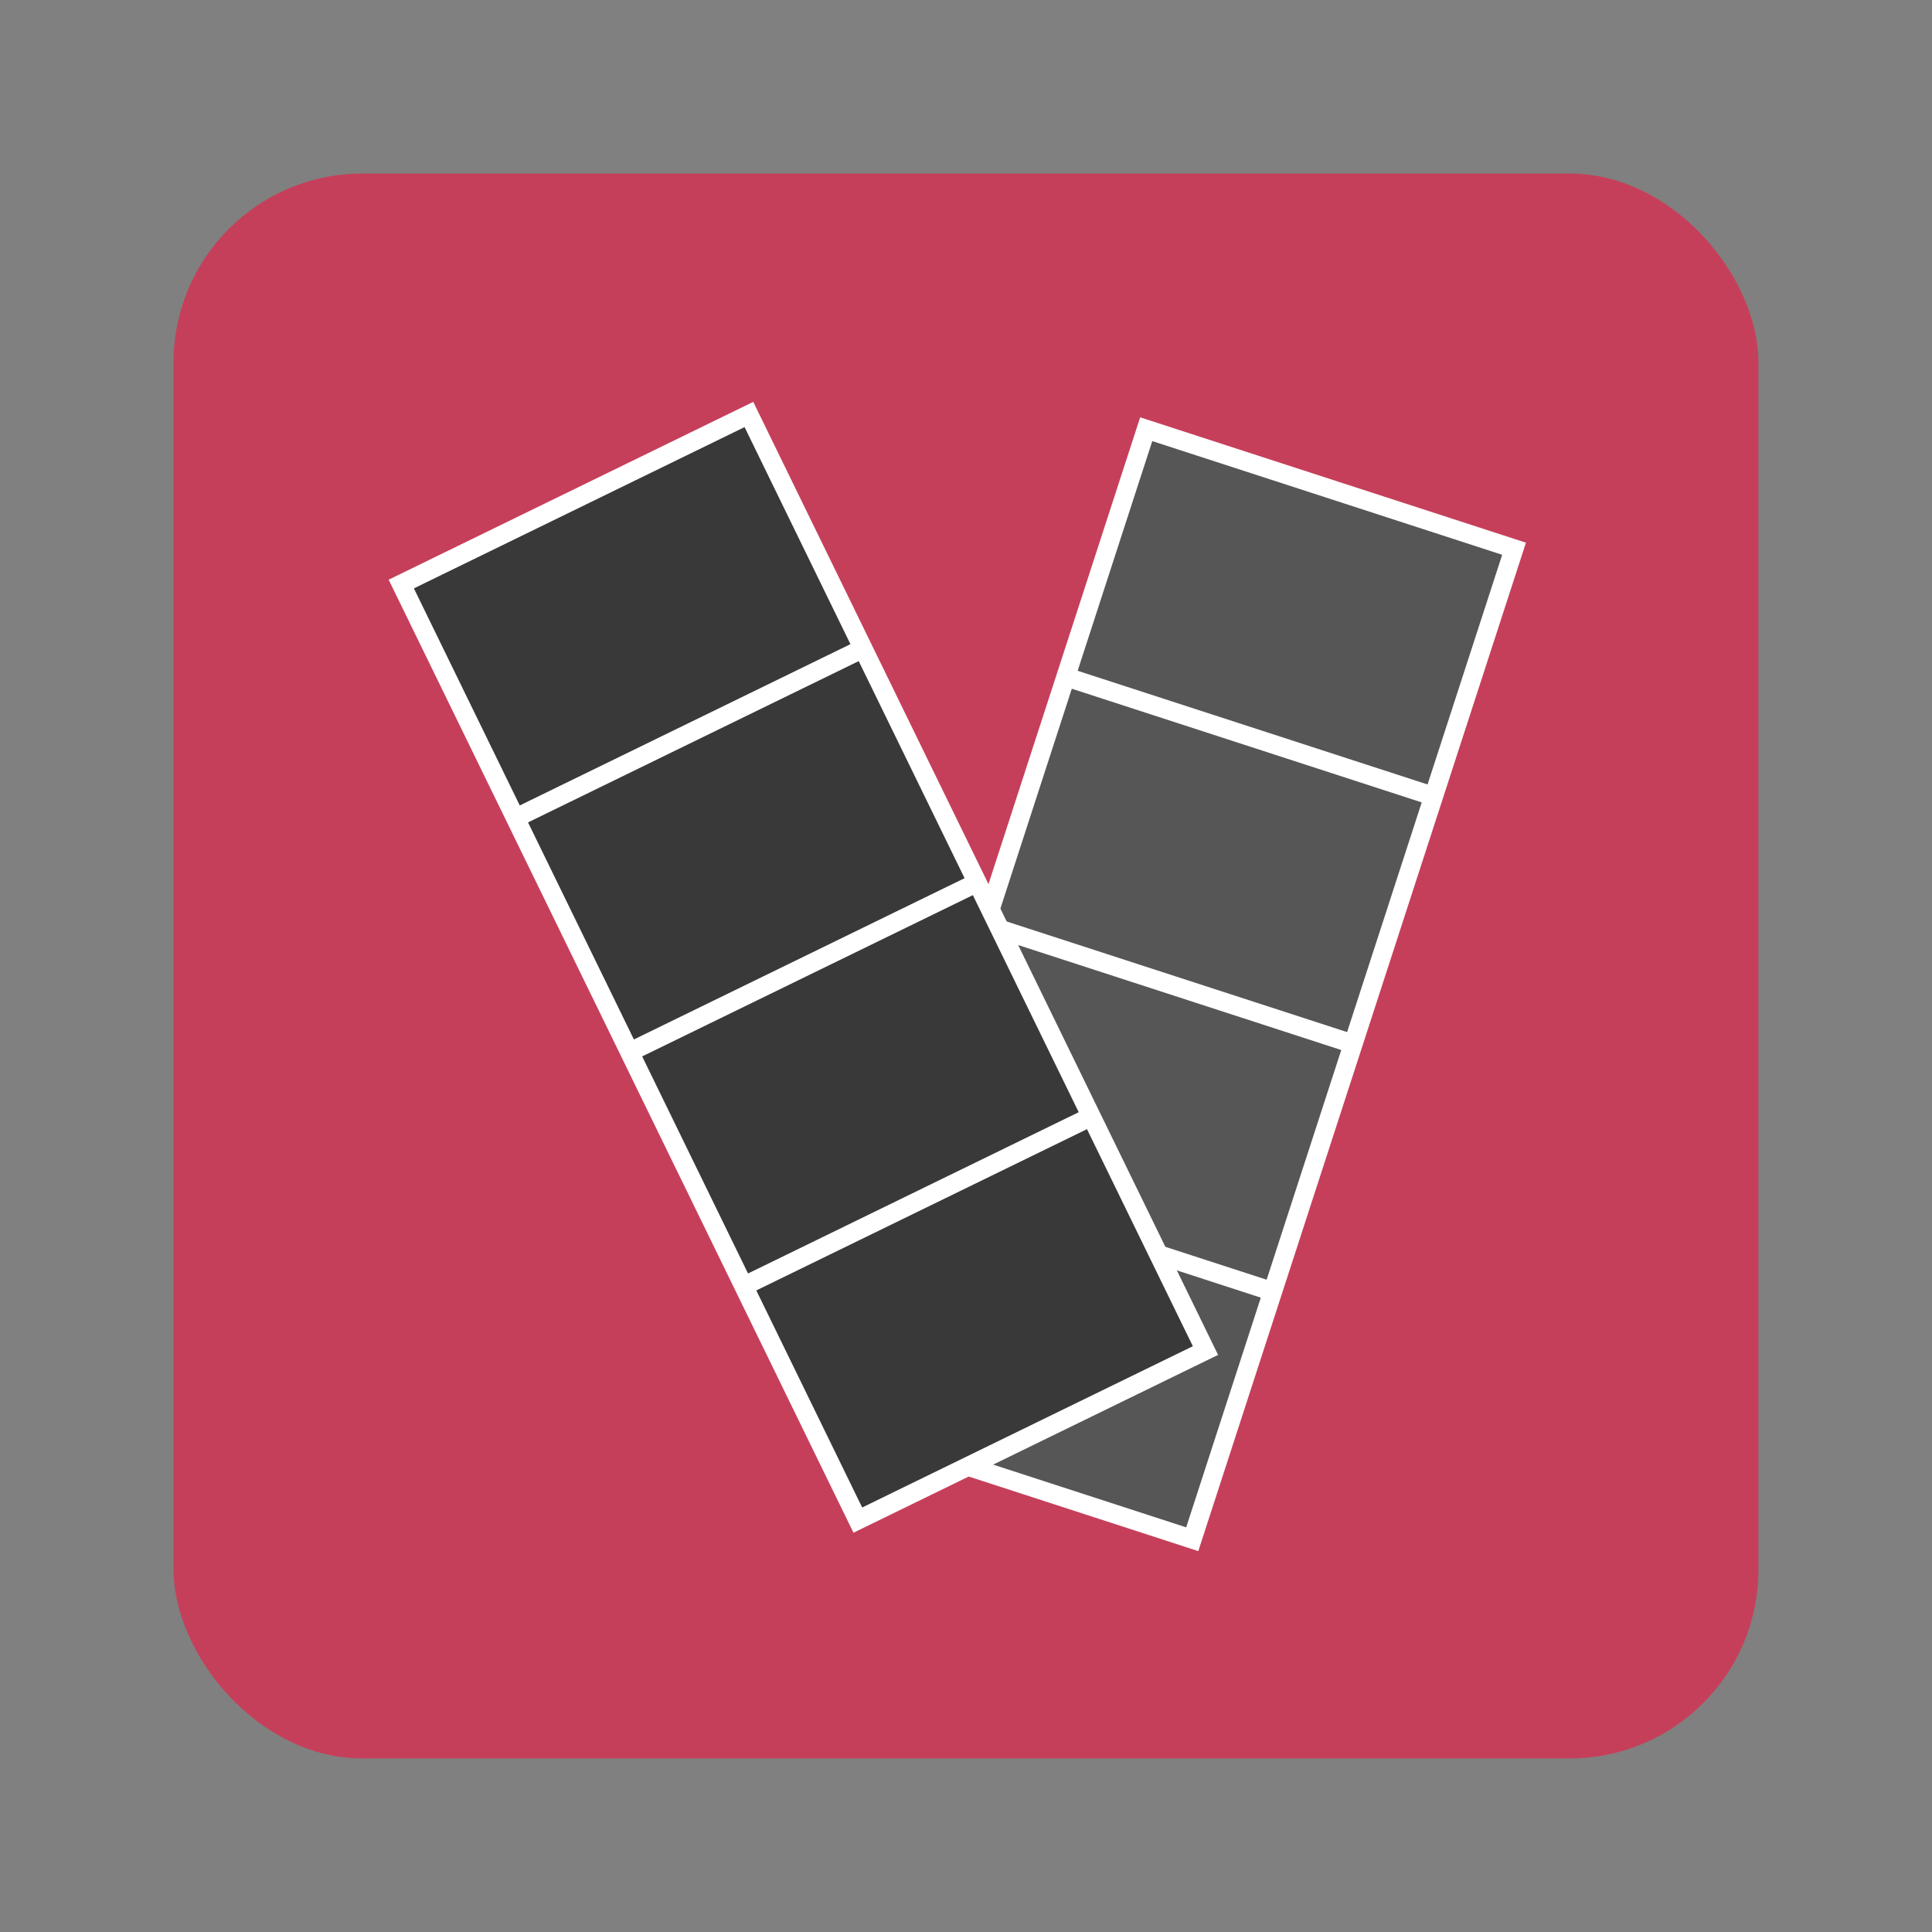 <?xml version="1.0" encoding="UTF-8"?>
<svg width="1024px" height="1024px" viewBox="0 0 1024 1024" version="1.1" xmlns="http://www.w3.org/2000/svg" xmlns:xlink="http://www.w3.org/1999/xlink">
    <rect x="0" y="0" width="1024" height="1024" fill="#808080" stroke="none"/>
    <!-- Generator: Sketch 46.2 (44496) - http://www.bohemiancoding.com/sketch -->
    <title>Photo Booth</title>
    <desc>Created with Sketch.</desc>
    <defs></defs>
    <g id="Page-1" stroke="none" stroke-width="1" fill="none" fill-rule="evenodd">
        <g id="Photo-Booth">
            <rect id="Outer" fill="#C63F5A" fill-rule="nonzero" x="92" y="92" width="840" height="840" rx="100"></rect>
            <g id="Back-Row" transform="translate(619.715, 521.656) rotate(18) translate(-619.715, -521.656) translate(512.215, 240.656)">
                <rect id="Rectangle" fill="#FFFFFF" x="0" y="0" width="215" height="562"></rect>
                <rect id="Rectangle-2" fill="#565656" x="10" y="10" width="195" height="128"></rect>
                <rect id="Rectangle-2" fill="#565656" x="10" y="148" width="195" height="128"></rect>
                <rect id="Rectangle-2" fill="#565656" x="10" y="286" width="195" height="128"></rect>
                <rect id="Rectangle-2" fill="#565656" x="10" y="424" width="195" height="128"></rect>
            </g>
            <g id="Front-Row" transform="translate(425.803, 512.686) rotate(-26) translate(-425.803, -512.686) translate(318.303, 231.686)">
                <rect id="Rectangle" fill="#FFFFFF" x="0" y="0" width="215" height="562"></rect>
                <rect id="Rectangle-2" fill="#393939" x="10" y="10" width="195" height="128"></rect>
                <rect id="Rectangle-2" fill="#393939" x="10" y="148" width="195" height="128"></rect>
                <rect id="Rectangle-2" fill="#393939" x="10" y="286" width="195" height="128"></rect>
                <rect id="Rectangle-2" fill="#393939" x="10" y="424" width="195" height="128"></rect>
            </g>
        </g>
    </g>
</svg>
